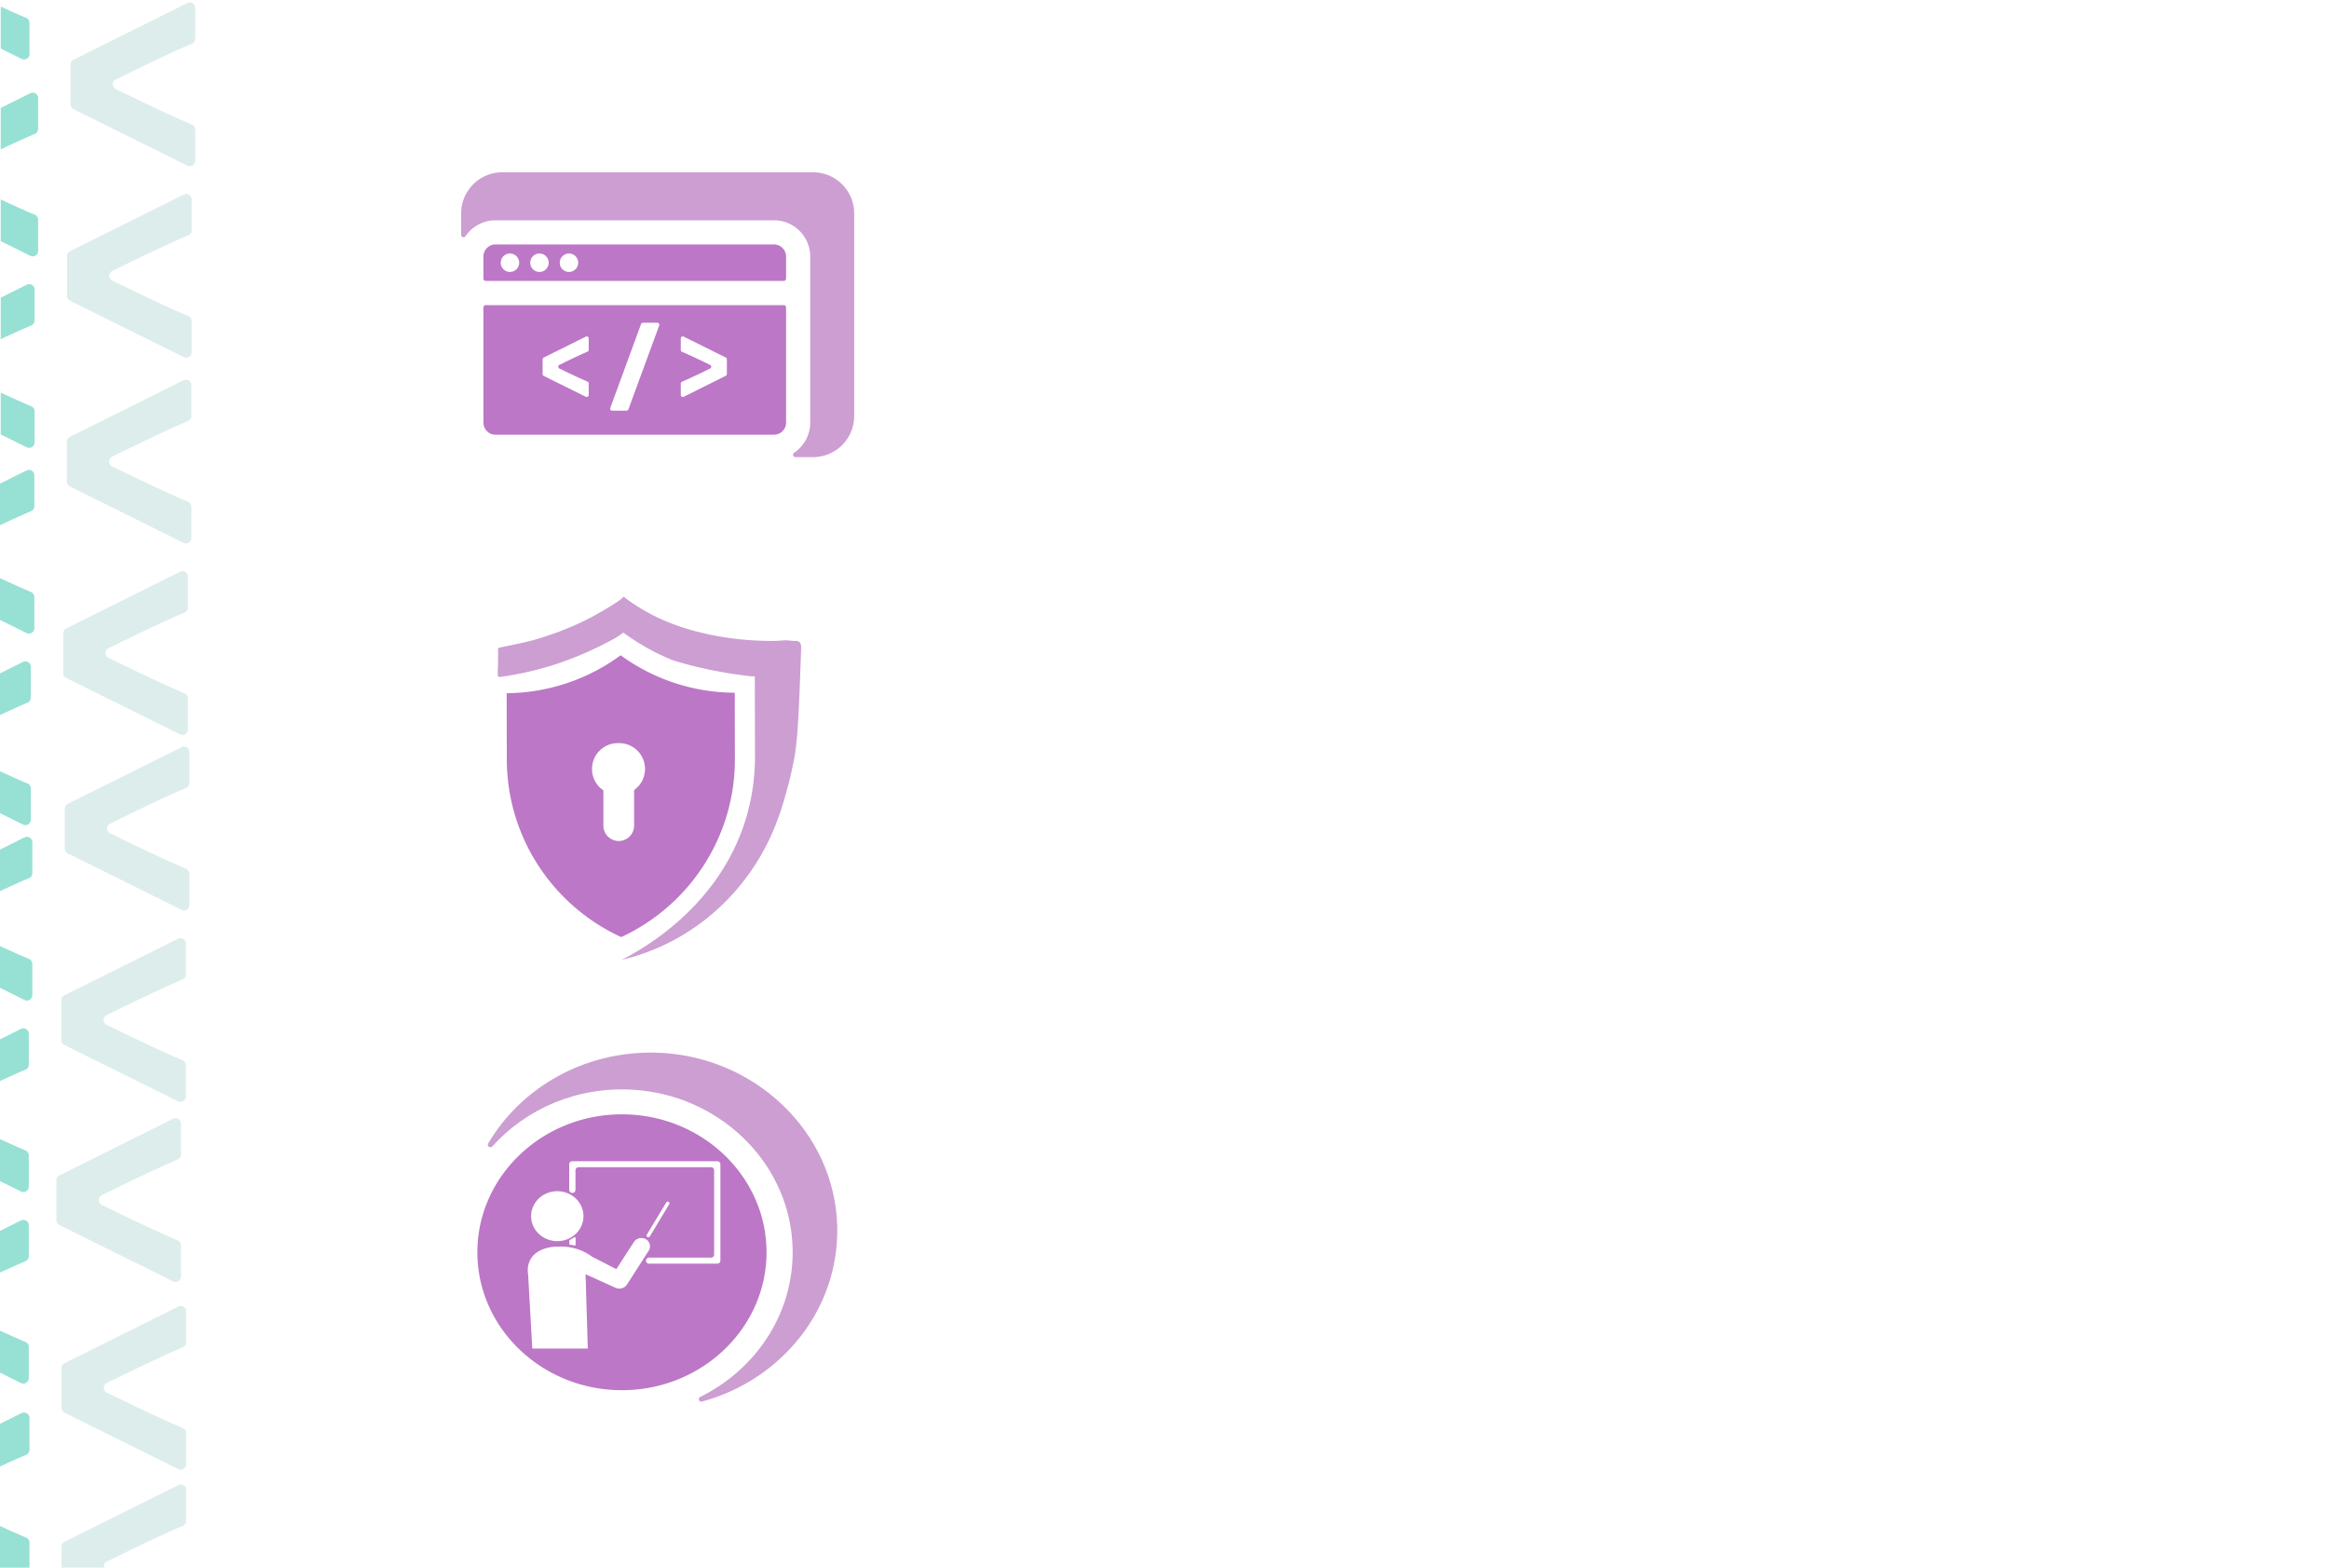 <svg xmlns="http://www.w3.org/2000/svg" viewBox="0 0 3300 2221">
  <defs>
    <style>
      .bc279a67-a4ea-4758-a121-f959efcd776e {
        fill: #dcedec;
      }

      .eda161ff-e55e-42a3-bb86-49542c7e7fa5 {
        fill: #97e0d4;
      }

      .a4428338-a29d-428b-964a-44d709f5a129 {
        fill: #cc9ed2;
      }

      .eb0ffb20-dfb0-4b26-9fe9-b4f1928e8de8 {
        fill: #bc77c6;
      }
    </style>
  </defs>
  <title>pagina web-servicios-izquierda</title>
  <g id="a0d3bbfc-bf8e-4c4a-9ec3-a267ef1c5722" data-name="Textos banners">
    <path class="bc279a67-a4ea-4758-a121-f959efcd776e" d="M164.209,112.491c24.173-11.745,72.715-35.719,107.629-50.475a7.692,7.692,0,0,0,4.714-7.088V11.175a7.69,7.69,0,0,0-11.117-6.883L104.266,84.538a7.69,7.69,0,0,0-4.262,6.883V147.866a7.69,7.69,0,0,0,4.274,6.889l161.169,79.896a7.69,7.69,0,0,0,11.105-6.889V183.564a7.693,7.693,0,0,0-4.732-7.096c-34.906-14.653-83.422-38.473-107.596-50.153A7.678,7.678,0,0,1,164.209,112.491Z"/>
    <path class="bc279a67-a4ea-4758-a121-f959efcd776e" d="M159.224,383.828c24.173-11.745,72.715-35.719,107.629-50.475a7.692,7.692,0,0,0,4.714-7.088V282.512a7.69,7.69,0,0,0-11.117-6.883L99.28,355.874a7.69,7.69,0,0,0-4.262,6.883V419.203a7.69,7.69,0,0,0,4.274,6.889L260.461,505.988a7.69,7.69,0,0,0,11.105-6.889V454.901a7.693,7.693,0,0,0-4.732-7.096c-34.906-14.653-83.422-38.473-107.596-50.153A7.678,7.678,0,0,1,159.224,383.828Z"/>
    <path class="bc279a67-a4ea-4758-a121-f959efcd776e" d="M158.868,646.975c24.173-11.745,72.715-35.719,107.629-50.475A7.692,7.692,0,0,0,271.21,589.411V545.659a7.69,7.69,0,0,0-11.117-6.884L98.924,619.021a7.69,7.69,0,0,0-4.262,6.884v56.445a7.69,7.69,0,0,0,4.274,6.889L260.105,769.135A7.69,7.69,0,0,0,271.21,762.246V718.048a7.693,7.693,0,0,0-4.732-7.096c-34.906-14.653-83.422-38.473-107.596-50.153A7.678,7.678,0,0,1,158.868,646.975Z"/>
    <path class="bc279a67-a4ea-4758-a121-f959efcd776e" d="M153.882,918.312c24.173-11.745,72.715-35.719,107.629-50.475a7.692,7.692,0,0,0,4.714-7.088V816.995a7.69,7.69,0,0,0-11.117-6.883L93.939,890.358a7.69,7.69,0,0,0-4.262,6.883v56.445a7.69,7.69,0,0,0,4.274,6.889l161.169,79.896a7.69,7.69,0,0,0,11.105-6.889V989.385a7.693,7.693,0,0,0-4.732-7.096c-34.906-14.653-83.422-38.473-107.596-50.153A7.678,7.678,0,0,1,153.882,918.312Z"/>
    <path class="bc279a67-a4ea-4758-a121-f959efcd776e" d="M156.019,1166.859c24.173-11.745,72.715-35.719,107.629-50.475a7.692,7.692,0,0,0,4.714-7.088V1065.543a7.69,7.69,0,0,0-11.117-6.883L96.076,1138.906a7.69,7.69,0,0,0-4.262,6.883v56.445a7.69,7.69,0,0,0,4.274,6.889l161.169,79.896a7.69,7.69,0,0,0,11.105-6.889v-44.198a7.693,7.693,0,0,0-4.732-7.096c-34.906-14.653-83.422-38.473-107.596-50.153A7.678,7.678,0,0,1,156.019,1166.859Z"/>
    <path class="bc279a67-a4ea-4758-a121-f959efcd776e" d="M151.034,1438.196c24.173-11.745,72.715-35.719,107.629-50.475a7.692,7.692,0,0,0,4.714-7.088v-43.752a7.69,7.69,0,0,0-11.117-6.884L91.09,1410.243a7.69,7.69,0,0,0-4.262,6.883v56.445a7.69,7.69,0,0,0,4.274,6.889l161.169,79.896a7.69,7.69,0,0,0,11.105-6.889v-44.198a7.693,7.693,0,0,0-4.732-7.096c-34.906-14.653-83.422-38.473-107.596-50.153A7.678,7.678,0,0,1,151.034,1438.196Z"/>
    <path class="bc279a67-a4ea-4758-a121-f959efcd776e" d="M144.09,1693.331c24.173-11.745,72.715-35.719,107.629-50.475a7.692,7.692,0,0,0,4.714-7.088v-43.752a7.69,7.69,0,0,0-11.117-6.884L84.147,1665.378a7.69,7.69,0,0,0-4.262,6.884v56.445a7.69,7.69,0,0,0,4.274,6.889l161.169,79.896a7.69,7.69,0,0,0,11.105-6.889v-44.198a7.693,7.693,0,0,0-4.732-7.096c-34.906-14.653-83.422-38.473-107.596-50.153A7.678,7.678,0,0,1,144.09,1693.331Z"/>
    <path class="eda161ff-e55e-42a3-bb86-49542c7e7fa5" d="M37.065,25.303C26.007,20.661,13.583,15.098,1,9.294V68.767L30.692,83.486a7.69,7.69,0,0,0,11.105-6.89V32.398A7.693,7.693,0,0,0,37.065,25.303Z"/>
    <path class="bc279a67-a4ea-4758-a121-f959efcd776e" d="M151.454,1959.325c24.173-11.745,72.715-35.719,107.629-50.475a7.692,7.692,0,0,0,4.714-7.088v-43.752a7.69,7.69,0,0,0-11.117-6.883L91.511,1931.372a7.69,7.69,0,0,0-4.262,6.883v56.445a7.69,7.69,0,0,0,4.274,6.889l161.169,79.896a7.69,7.69,0,0,0,11.105-6.889v-44.198a7.693,7.693,0,0,0-4.732-7.096c-34.906-14.653-83.422-38.473-107.596-50.153A7.678,7.678,0,0,1,151.454,1959.325Z"/>
    <path class="bc279a67-a4ea-4758-a121-f959efcd776e" d="M252.68,2104.126,91.511,2184.372a7.689,7.689,0,0,0-4.262,6.884V2221h60.093a7.632,7.632,0,0,1,4.112-8.675C175.627,2200.581,224.169,2176.607,259.083,2161.85a7.692,7.692,0,0,0,4.714-7.088v-43.752A7.69,7.69,0,0,0,252.68,2104.126Z"/>
    <g>
      <path class="eda161ff-e55e-42a3-bb86-49542c7e7fa5" d="M42.878,132.061,1,152.912v58.706c16.623-7.844,33.648-15.648,48.281-21.833a7.692,7.692,0,0,0,4.714-7.088V138.944A7.69,7.69,0,0,0,42.878,132.061Z"/>
      <path class="eda161ff-e55e-42a3-bb86-49542c7e7fa5" d="M53.995,355.531V311.333a7.693,7.693,0,0,0-4.731-7.096C34.635,298.096,17.616,290.345,1,282.552v59.102l41.89,20.766A7.69,7.69,0,0,0,53.995,355.531Z"/>
    </g>
    <g>
      <path class="eda161ff-e55e-42a3-bb86-49542c7e7fa5" d="M49.01,626.868V582.67a7.693,7.693,0,0,0-4.732-7.096C31.11,570.047,16.005,563.214,1,556.22V615.462l36.905,18.295A7.69,7.69,0,0,0,49.01,626.868Z"/>
      <path class="eda161ff-e55e-42a3-bb86-49542c7e7fa5" d="M37.893,403.397,1,421.767v58.842c15.012-7.04,30.124-13.919,43.296-19.487A7.692,7.692,0,0,0,49.01,454.033V410.281A7.69,7.69,0,0,0,37.893,403.397Z"/>
    </g>
    <g>
      <path class="eda161ff-e55e-42a3-bb86-49542c7e7fa5" d="M48.654,890.015V845.817a7.693,7.693,0,0,0-4.731-7.096C30.565,833.114,15.216,826.165,0,819.067V878.29L37.549,896.904A7.69,7.69,0,0,0,48.654,890.015Z"/>
      <path class="eda161ff-e55e-42a3-bb86-49542c7e7fa5" d="M37.537,666.544,0,685.234v58.824c15.223-7.145,30.579-14.143,43.94-19.79a7.692,7.692,0,0,0,4.713-7.088V673.428A7.689,7.689,0,0,0,37.537,666.544Z"/>
    </g>
    <g>
      <path class="eda161ff-e55e-42a3-bb86-49542c7e7fa5" d="M32.552,937.881,0,954.089v58.974c13.565-6.323,27.052-12.426,38.955-17.457a7.692,7.692,0,0,0,4.714-7.088V944.765A7.69,7.69,0,0,0,32.552,937.881Z"/>
      <path class="eda161ff-e55e-42a3-bb86-49542c7e7fa5" d="M43.669,1161.352v-44.198a7.693,7.693,0,0,0-4.732-7.096c-11.898-4.995-25.379-11.055-38.937-17.336v59.377l32.564,16.143A7.69,7.69,0,0,0,43.669,1161.352Z"/>
    </g>
    <g>
      <path class="eda161ff-e55e-42a3-bb86-49542c7e7fa5" d="M45.805,1409.899v-44.198a7.693,7.693,0,0,0-4.731-7.096C28.55,1353.349,14.275,1346.91,0,1340.277v59.31l34.7,17.202A7.69,7.69,0,0,0,45.805,1409.899Z"/>
      <path class="eda161ff-e55e-42a3-bb86-49542c7e7fa5" d="M34.688,1186.429,0,1203.7v58.908c14.281-6.677,28.564-13.16,41.092-18.455a7.692,7.692,0,0,0,4.714-7.088v-43.752A7.69,7.69,0,0,0,34.688,1186.429Z"/>
    </g>
    <g>
      <path class="eda161ff-e55e-42a3-bb86-49542c7e7fa5" d="M40.82,1681.236v-44.198a7.693,7.693,0,0,0-4.731-7.096C25.024,1625.298,12.591,1619.731,0,1613.923v59.472l29.715,14.731A7.689,7.689,0,0,0,40.82,1681.236Z"/>
      <path class="eda161ff-e55e-42a3-bb86-49542c7e7fa5" d="M29.703,1457.766,0,1472.555V1531.622c12.598-5.848,25.037-11.454,36.106-16.132a7.692,7.692,0,0,0,4.713-7.088v-43.752A7.689,7.689,0,0,0,29.703,1457.766Z"/>
    </g>
    <g>
      <path class="eda161ff-e55e-42a3-bb86-49542c7e7fa5" d="M29.68,1729.126,0,1743.903v59.068c12.59-5.844,25.021-11.446,36.083-16.121a7.692,7.692,0,0,0,4.714-7.088v-43.752A7.69,7.69,0,0,0,29.68,1729.126Z"/>
      <path class="eda161ff-e55e-42a3-bb86-49542c7e7fa5" d="M40.797,1952.596v-44.198a7.693,7.693,0,0,0-4.731-7.096C25.007,1896.661,12.583,1891.098,0,1885.294v59.473l29.692,14.719A7.689,7.689,0,0,0,40.797,1952.596Z"/>
    </g>
    <g>
      <path class="eda161ff-e55e-42a3-bb86-49542c7e7fa5" d="M41.797,2185.733a7.878,7.878,0,0,0-4.845-7.267C25.622,2173.71,12.892,2168.01,0,2162.063V2221H41.797Z"/>
      <path class="eda161ff-e55e-42a3-bb86-49542c7e7fa5" d="M30.412,2002.145,0,2017.288v60.489c12.899-5.988,25.636-11.727,36.97-16.518A7.877,7.877,0,0,0,41.797,2054v-44.805A7.875,7.875,0,0,0,30.412,2002.145Z"/>
    </g>
    <path class="a4428338-a29d-428b-964a-44d709f5a129" d="M1151.989,244.103H711.725a58.335,58.335,0,0,0-58.335,58.335v30.276a3.408,3.408,0,0,0,6.226,1.927,51.279,51.279,0,0,1,42.452-22.541h394.607a51.364,51.364,0,0,1,51.364,51.364V598.76a51.324,51.324,0,0,1-22.83,42.673,3.408,3.408,0,0,0,1.899,6.244h24.88a58.335,58.335,0,0,0,58.335-58.335V302.437A58.335,58.335,0,0,0,1151.989,244.103Z"/>
    <path class="eb0ffb20-dfb0-4b26-9fe9-b4f1928e8de8" d="M1110.373,432.298H688.372a3.424,3.424,0,0,0-3.424,3.424V598.76a17.121,17.121,0,0,0,17.121,17.121h394.607a17.121,17.121,0,0,0,17.121-17.121V435.723A3.424,3.424,0,0,0,1110.373,432.298ZM834.136,495.669a2.846,2.846,0,0,1-1.744,2.623c-12.918,5.46-30.877,14.329-39.82,18.675a2.841,2.841,0,0,0,.007,5.114c8.942,4.321,26.893,13.134,39.807,18.555a2.846,2.846,0,0,1,1.751,2.625v16.352a2.845,2.845,0,0,1-4.108,2.549L770.399,532.603a2.847,2.847,0,0,1-1.582-2.549V509.171a2.844,2.844,0,0,1,1.577-2.547l59.629-29.689a2.845,2.845,0,0,1,4.113,2.547Zm99.926-34.589L890.424,579.976a2.846,2.846,0,0,1-2.672,1.865H867.355a2.844,2.844,0,0,1-2.67-3.825l43.638-118.896a2.845,2.845,0,0,1,2.67-1.865h20.397A2.846,2.846,0,0,1,934.062,461.079Zm95.868,68.845a2.846,2.846,0,0,1-1.578,2.547l-59.627,29.689a2.845,2.845,0,0,1-4.113-2.547V543.426a2.845,2.845,0,0,1,1.744-2.623c12.916-5.46,30.877-14.329,39.819-18.675a2.84,2.84,0,0,0-.005-5.114c-8.944-4.321-26.894-13.134-39.807-18.555a2.846,2.846,0,0,1-1.751-2.625v-16.352a2.845,2.845,0,0,1,4.108-2.549l59.629,29.559a2.846,2.846,0,0,1,1.582,2.549Z"/>
    <path class="eb0ffb20-dfb0-4b26-9fe9-b4f1928e8de8" d="M1113.797,363.462a17.12,17.12,0,0,0-17.12-17.12H702.069A17.121,17.121,0,0,0,684.948,363.464v31.168a3.424,3.424,0,0,0,3.424,3.424h422.001a3.424,3.424,0,0,0,3.424-3.424ZM722.556,385.308a13.071,13.071,0,1,1,13.07-13.071A13.071,13.071,0,0,1,722.556,385.308Zm41.824,0a13.071,13.071,0,1,1,13.072-13.071A13.071,13.071,0,0,1,764.38,385.308Zm41.825,0a13.071,13.071,0,1,1,13.072-13.071A13.071,13.071,0,0,1,806.205,385.308Z"/>
    <path class="eb0ffb20-dfb0-4b26-9fe9-b4f1928e8de8" d="M1041.092,981.471A276.046,276.046,0,0,1,879.405,928.405a276.252,276.252,0,0,1-161.495,53.741l.196,93.706c.234,111.869,66.659,208.139,162.133,251.829,95.276-44.088,161.282-140.64,161.049-252.504ZM913.953,1089.461a36.555,36.555,0,0,1-15.479,29.894v50.402a21.767,21.767,0,0,1-21.767,21.767h0a21.767,21.767,0,0,1-21.767-21.767v-49.955a36.564,36.564,0,0,1-16.124-30.341v-0a36.601,36.601,0,0,1,36.601-36.601h1.935a36.601,36.601,0,0,1,36.601,36.601Z"/>
    <path class="a4428338-a29d-428b-964a-44d709f5a129" d="M1135.17,917.745c.069-1.852-.019-6.202-2.902-8.384a7.576,7.576,0,0,0-4.837-1.29c-6.238.081-12.515-1.428-18.703-.645-9.596,1.214-99.336,4.369-177.027-32.57a273.645,273.645,0,0,1-45.482-27.41,3.431,3.431,0,0,0-2.545-1.612c-1.229.059-2.075,1.393-2.226,1.612-1.972,2.844-25.828,17.732-45.482,28.055-7.814,4.104-38.732,19.972-83.247,32.247-12.549,3.46-45.792,9.678-46.436,10.319a2.986,2.986,0,0,0-.645,2.257c.179,3.898.119,23.951-.322,29.023-.149,1.713.019,3.44,0,5.16-.023,2.097-.063,3.149.645,3.87.919.936,2.538.74,3.225.645a457.709,457.709,0,0,0,84.488-19.993c10.844-3.948,9.922-3.599,10.642-3.87a496.269,496.269,0,0,0,69.597-32.34,10.303,10.303,0,0,1,1.087-.912,9.058,9.058,0,0,1,1.505-.898q3.359-2.37,6.656-4.823a317.623,317.623,0,0,0,70.067,39.208q2.684.847,5.509,1.7c40.005,12.061,78.057,17.731,98.916,20.316a64.84,64.84,0,0,0,6.79.718c1.792.094,3.486.109,5.07.068l.226,109.499a303.789,303.789,0,0,1-14.138,96.309c-38.586,120.985-143.292,179.781-174.536,195.852a304.898,304.898,0,0,0,48.412-15.801,311.088,311.088,0,0,0,117.046-86.943c6.499-7.809,11.244-14.269,14.311-18.506,34.777-48.032,47.633-95.121,55.313-123.507,3.508-12.964,5.466-22.338,7.739-33.215,5.344-25.574,7.444-50.38,10.964-154.464C1134.972,923.712,1135.084,920.353,1135.17,917.745Z"/>
    <path class="a4428338-a29d-428b-964a-44d709f5a129" d="M927.729,1491.381c-101.333-2.008-189.976,50.439-236.083,128.75-2.199,3.736,3.062,7.329,5.985,4.076,47.624-52.99,119.935-85.217,199.772-80.241,120.029,7.481,217.032,99.773,225.167,214.259,6.806,95.777-48.071,180.262-130.416,220.957-3.929,1.942-1.548,7.687,2.707,6.527,112.399-30.641,194.185-130.456,191.411-248.122C1183.111,1603.526,1068.263,1494.166,927.729,1491.381Z"/>
    <path class="eb0ffb20-dfb0-4b26-9fe9-b4f1928e8de8" d="M881.25,1578.788c-112.956,0-204.854,87.668-204.854,195.426s91.898,195.426,204.854,195.426c112.96,0,204.858-87.668,204.858-195.426S994.21,1578.788,881.25,1578.788Zm-91.612,108.905c20.487,0,37.096,15.844,37.096,35.388s-16.608,35.388-37.096,35.388c-20.488,0-37.096-15.844-37.096-35.388S769.151,1687.694,789.639,1687.694Zm25.967,66.284v9.47a1.269,1.269,0,0,1-1.579,1.19q-3.067-.695-6.198-1.084a1.246,1.246,0,0,1-1.125-1.211v-4.535a1.227,1.227,0,0,1,.705-1.092,41.502,41.502,0,0,0,6.122-3.702A1.292,1.292,0,0,1,815.606,1753.978Zm62.136,71.73a12.72,12.72,0,0,1-6.121-1.415L829.702,1805.36l3.153,105.28H754.212L748.277,1805.36s-7.605-34.15,37.096-39.104h7.419a72.395,72.395,0,0,1,45.999,14.155l34.499,17.694,24.854-38.396a12.778,12.778,0,0,1,17.064-3.893,11.537,11.537,0,0,1,3.895,16.279l-30.79,47.951A12.567,12.567,0,0,1,877.741,1825.708ZM948.292,1706.015l-27.565,45.775a2.518,2.518,0,0,1-3.401.833l-.073-.042a2.279,2.279,0,0,1-.849-3.166l27.638-45.733a2.517,2.517,0,0,1,3.331-.868v0A2.282,2.282,0,0,1,948.292,1706.015Zm72.454,80.103a4.307,4.307,0,0,1-4.405,4.202H919.677a4.203,4.203,0,0,1-3.77-6.375l.057-.089a4.453,4.453,0,0,1,3.77-2.029h87.705a4.307,4.307,0,0,0,4.405-4.202V1657.923a4.307,4.307,0,0,0-4.405-4.202H819.825a4.307,4.307,0,0,0-4.405,4.202v28.001a4.4,4.4,0,0,1-6.557,3.666l-.093-.051a4.197,4.197,0,0,1-2.253-3.665v-36.444a4.307,4.307,0,0,1,4.405-4.202h205.419a4.307,4.307,0,0,1,4.405,4.202Z"/>
  </g>
</svg>
